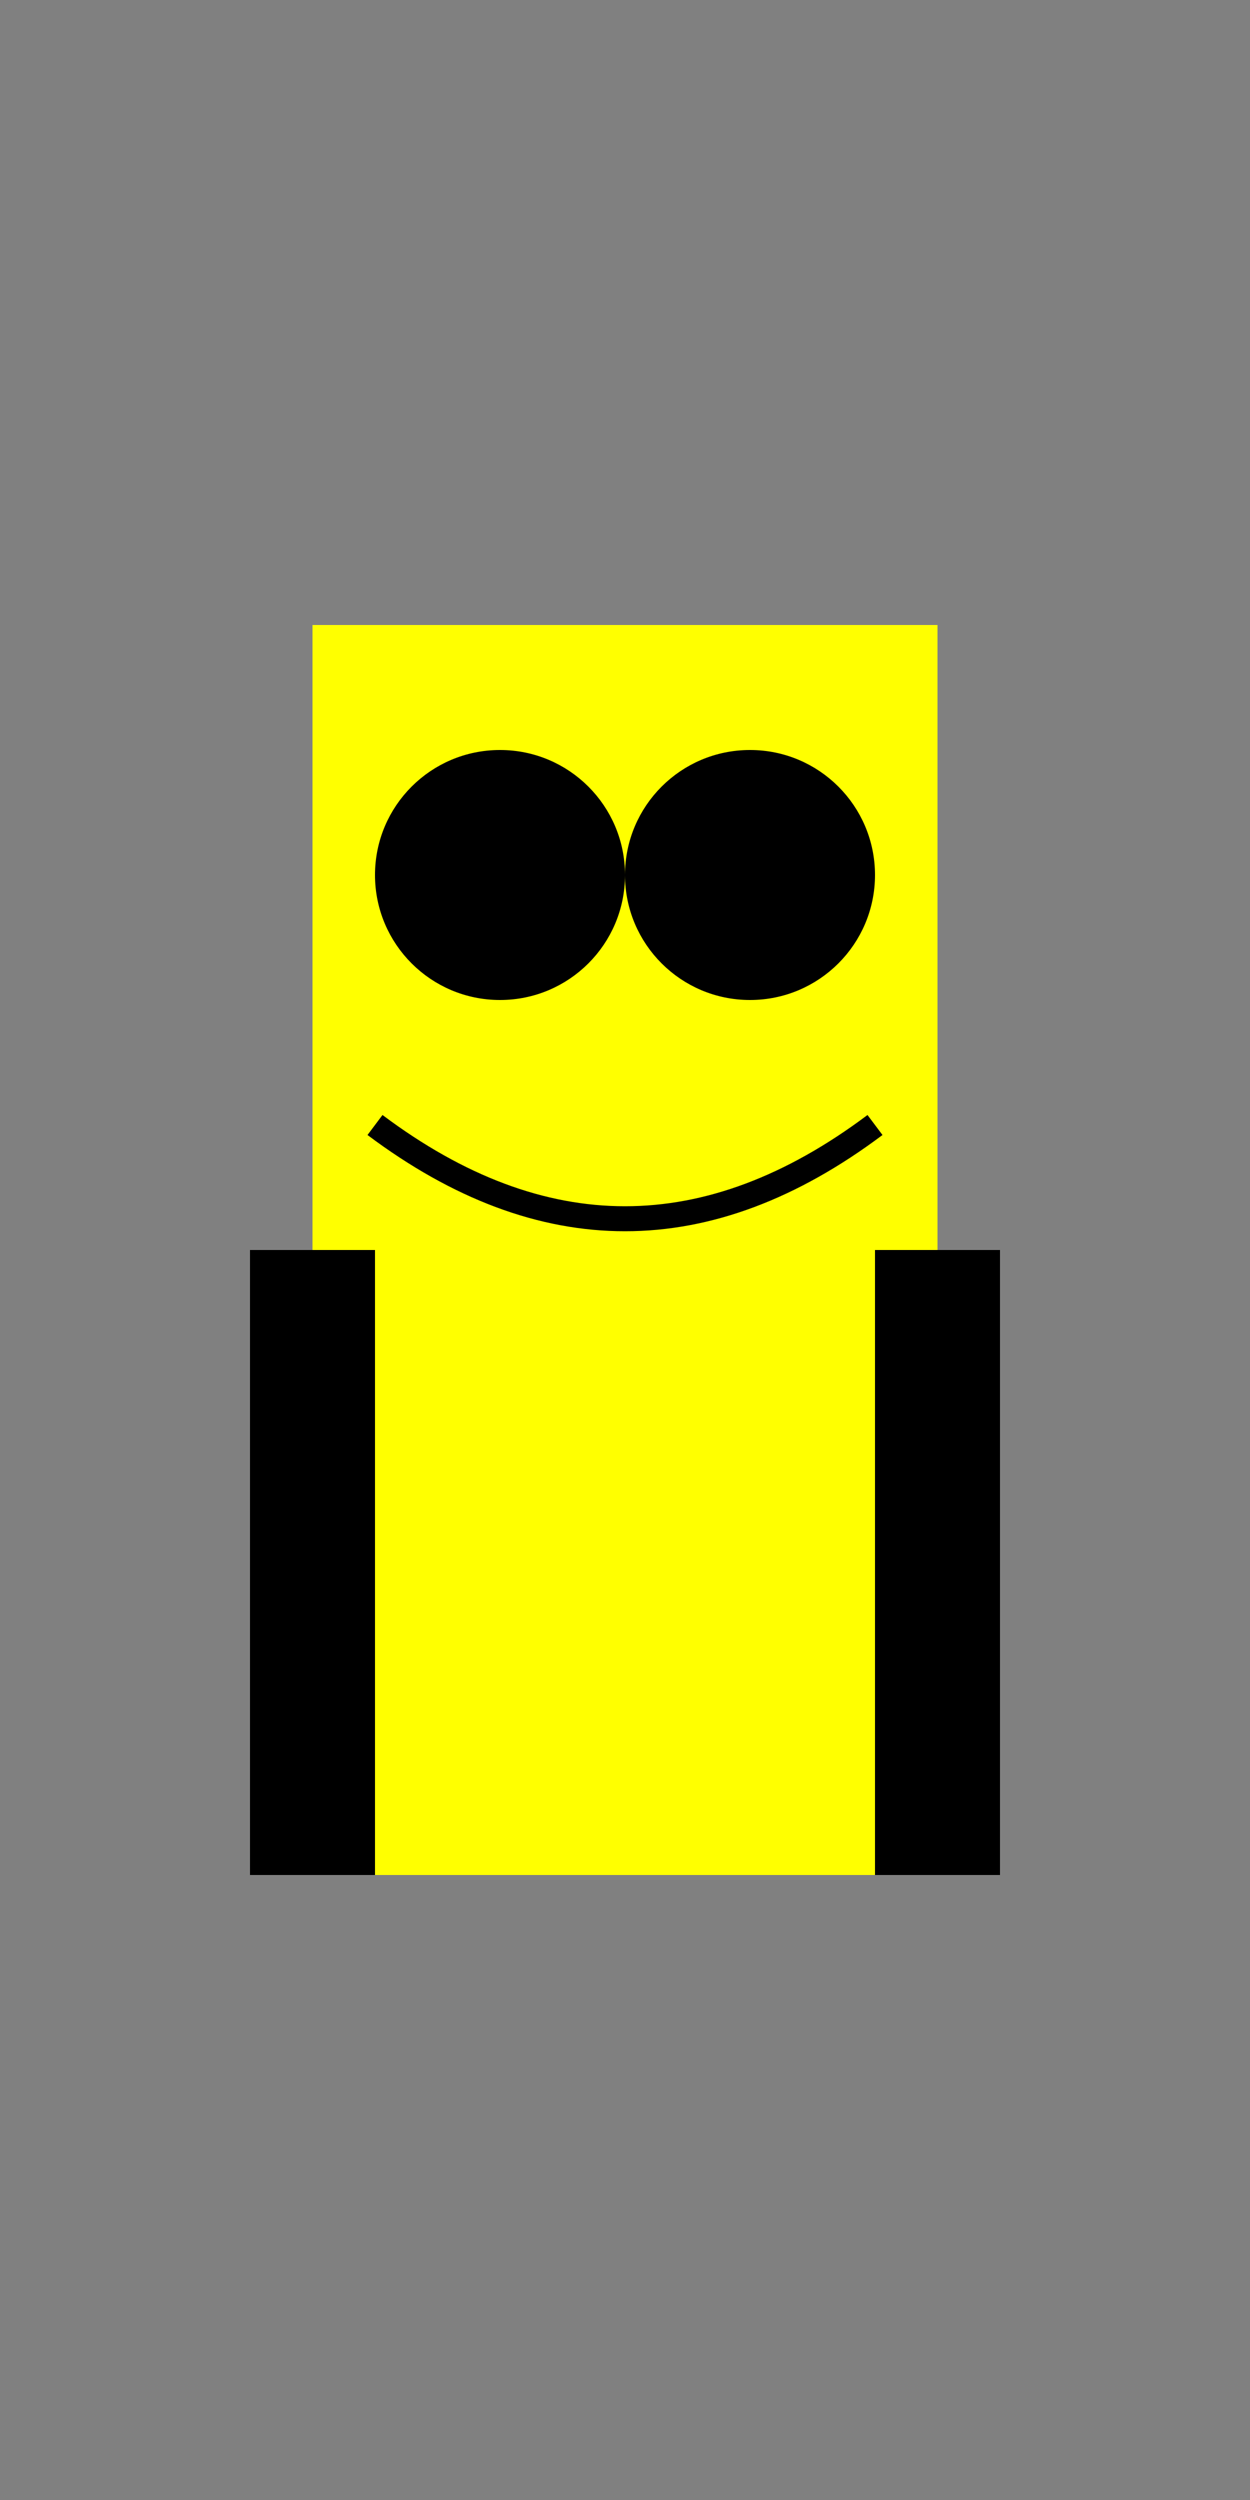<svg width="100" height="200"  xmlns="http://www.w3.org/2000/svg" version="1.1">
  <rect width="100%" height="100%" fill="#808080" stroke="none"/>
  <rect x="25" y="50" width="50" height="100" fill="yellow"/>
  <circle cx="40" cy="70" r="10" fill="black"/>
  <circle cx="60" cy="70" r="10" fill="black"/>
  <path d="M 30,90 Q 50,105 70,90" fill="none" stroke="black" stroke-width="2"/>
  <rect x="20" y="100" width="10" height="50" fill="black"/>
  <rect x="70" y="100" width="10" height="50" fill="black"/>
</svg>


